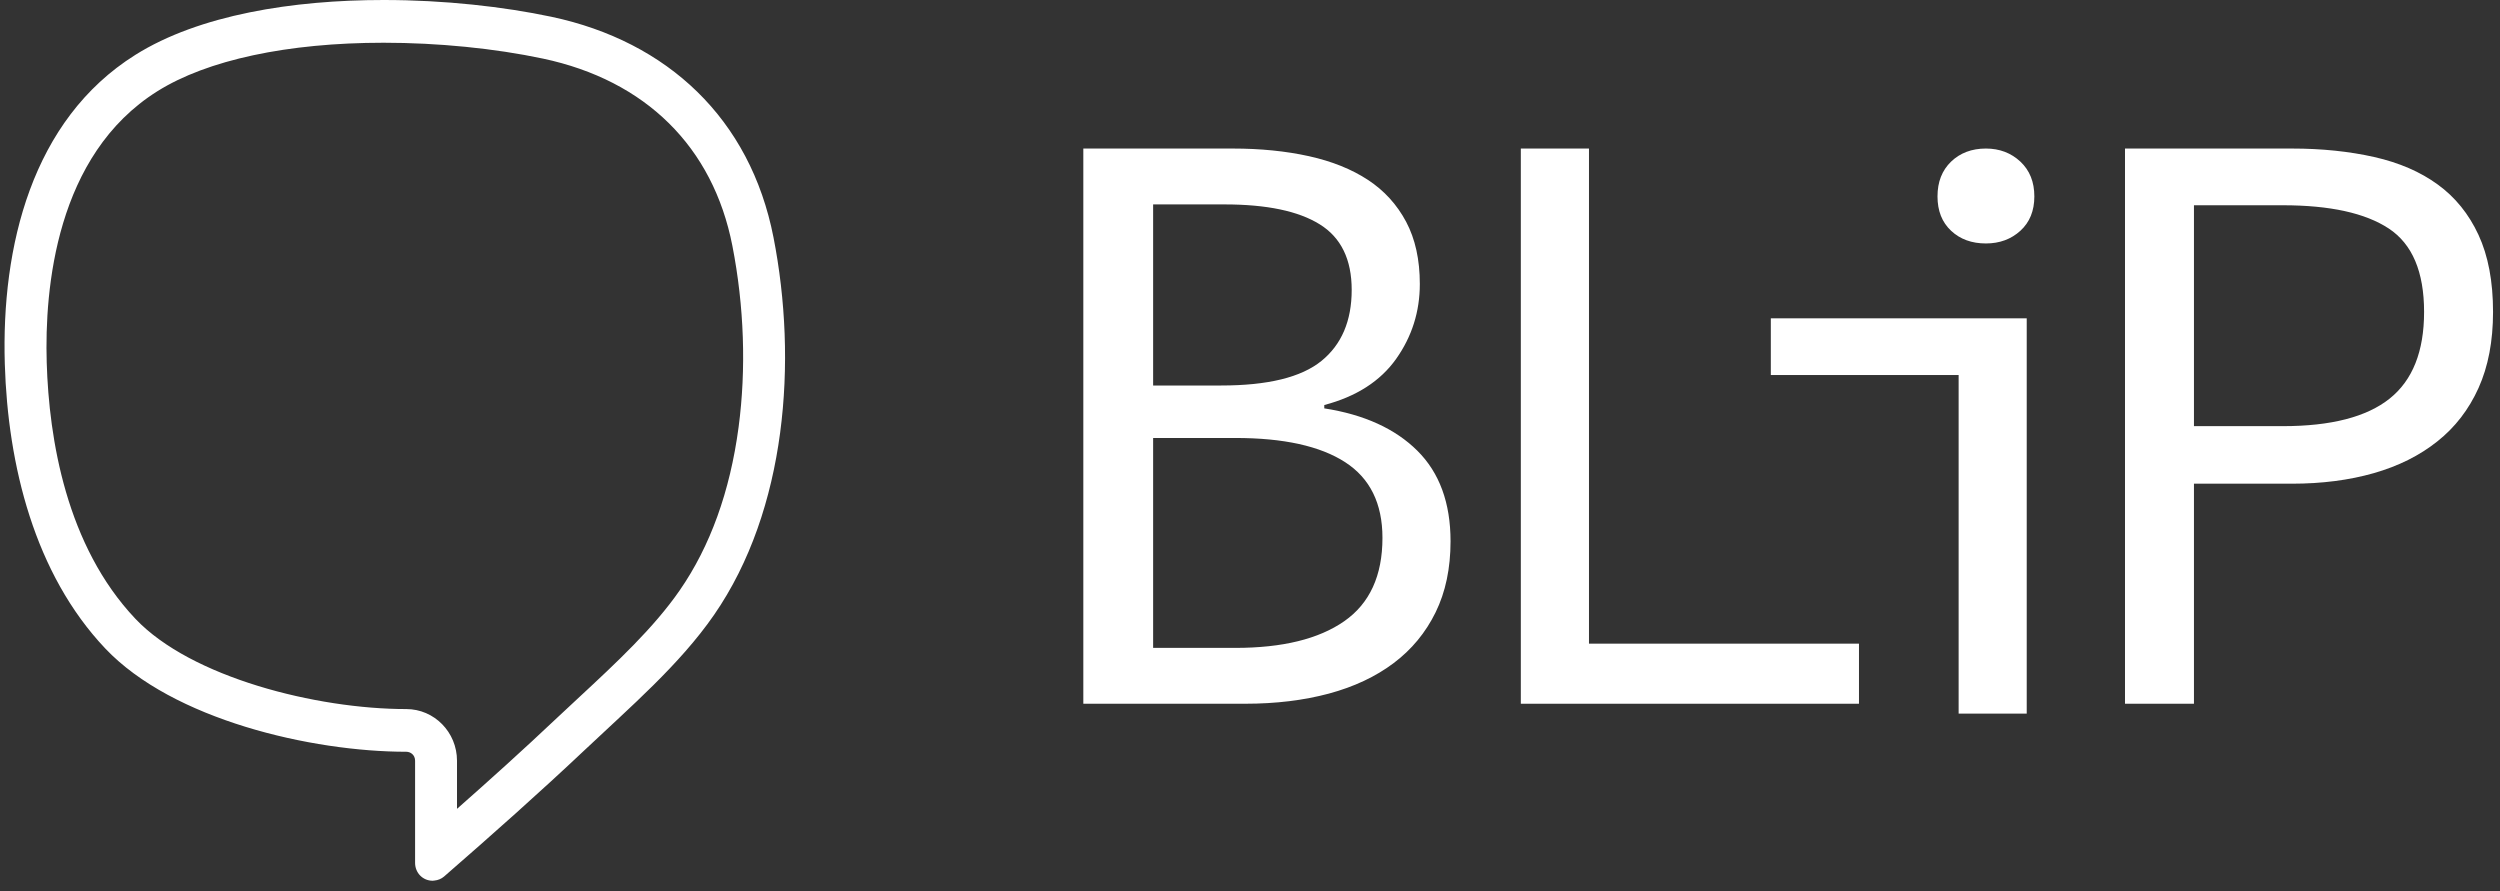 <svg xmlns="http://www.w3.org/2000/svg" width="115" height="41" viewBox="0 0 115 41">
  <rect x="0" y="0" width="115" height="41" fill="#333333" stroke="none"/>
  <g fill="#FFF" fill-rule="evenodd">
    <path d="M17.647 0C13.482 0 9.166.679 6.225 2.525 1.454 5.518.058 11.361.221 16.742.361 21.395 1.586 26.392 4.842 29.83 7.948 33.108 14.334 34.581 18.689 34.581 18.886 34.581 19.094 34.726 19.094 34.994L19.094 39.69C19.094 40.153 19.448 40.514 19.903 40.514 19.929 40.514 19.954 40.508 19.978 40.506 20.151 40.491 20.302 40.425 20.424 40.323 22.619 38.413 24.812 36.468 26.929 34.47 28.959 32.552 31.259 30.582 32.846 28.286 36.194 23.444 36.691 16.597 35.581 10.921 34.513 5.46 30.704 1.904 25.365.772 23.168.307 20.442 0 17.647 0M17.647 1.966C20.149 1.966 22.749 2.224 24.973 2.695 29.704 3.698 32.799 6.756 33.689 11.305 34.232 14.085 34.331 16.971 33.975 19.651 33.581 22.605 32.67 25.128 31.268 27.154 30.067 28.892 28.336 30.499 26.662 32.054 26.31 32.38 25.959 32.706 25.617 33.028 24.062 34.498 22.488 35.915 21.022 37.207L21.022 34.994C21.022 33.682 19.977 32.617 18.689 32.617 14.556 32.617 8.785 31.161 6.23 28.466 3.05 25.107 2.255 20.203 2.149 16.682 2.047 13.275 2.571 7.125 7.238 4.198 9.531 2.759 13.228 1.966 17.647 1.966M56.828 29.803C58.992 29.803 60.661 29.394 61.835 28.576 63.006 27.76 63.593 26.481 63.593 24.742 63.593 23.158 63.019 21.997 61.873 21.258 60.725 20.517 59.044 20.147 56.828 20.147L53.044 20.147 53.044 29.803 56.828 29.803zM56.178 17.733C58.318 17.733 59.852 17.359 60.784 16.605 61.712 15.852 62.178 14.762 62.178 13.335 62.178 11.934 61.688 10.927 60.706 10.318 59.725 9.708 58.267 9.403 56.331 9.403L53.044 9.403 53.044 17.733 56.178 17.733zM49.833 6.833L56.712 6.833C57.987 6.833 59.153 6.951 60.21 7.184 61.267 7.418 62.172 7.781 62.924 8.274 63.674 8.766 64.261 9.411 64.682 10.202 65.102 10.993 65.312 11.948 65.312 13.063 65.312 14.334 64.949 15.482 64.223 16.508 63.496 17.533 62.394 18.241 60.917 18.631L60.917 18.785C62.752 19.07 64.178 19.721 65.197 20.732 66.216 21.744 66.725 23.133 66.725 24.897 66.725 26.143 66.496 27.233 66.038 28.167 65.58 29.102 64.936 29.88 64.108 30.503 63.28 31.126 62.286 31.593 61.127 31.906 59.968 32.216 58.688 32.372 57.286 32.372L49.833 32.372 49.833 6.833z"/>
    <polygon points="69.958 6.833 73.093 6.833 73.093 29.608 85.513 29.608 85.513 32.372 69.958 32.372"/>
    <polygon points="81.458 14.643 93.229 14.643 93.229 32.826 90.097 32.826 90.097 17.251 81.458 17.251"/>
    <path d="M91.352 11.199C90.699 11.199 90.165 11.004 89.75 10.615 89.333 10.225 89.125 9.698 89.125 9.035 89.125 8.369 89.333 7.837 89.75 7.435 90.165 7.036 90.699 6.833 91.352 6.833 91.981 6.833 92.511 7.036 92.938 7.435 93.366 7.837 93.58 8.369 93.58 9.035 93.58 9.698 93.366 10.225 92.938 10.615 92.511 11.004 91.981 11.199 91.352 11.199M105.011 19.603C107.227 19.603 108.866 19.18 109.922 18.337 110.979 17.494 111.508 16.165 111.508 14.348 111.508 12.505 110.966 11.226 109.884 10.512 108.801 9.799 107.176 9.442 105.011 9.442L100.922 9.442 100.922 19.603 105.011 19.603zM97.75 6.833L105.432 6.833C106.807 6.833 108.068 6.965 109.216 7.223 110.362 7.483 111.337 7.904 112.138 8.489 112.941 9.071 113.566 9.845 114.011 10.804 114.456 11.764 114.68 12.945 114.68 14.348 114.68 15.696 114.456 16.865 114.011 17.851 113.566 18.837 112.936 19.655 112.119 20.303 111.305 20.953 110.33 21.44 109.197 21.764 108.062 22.088 106.807 22.25 105.432 22.25L100.922 22.25 100.922 32.372 97.75 32.372 97.75 6.833z"/>
  </g>
</svg>
